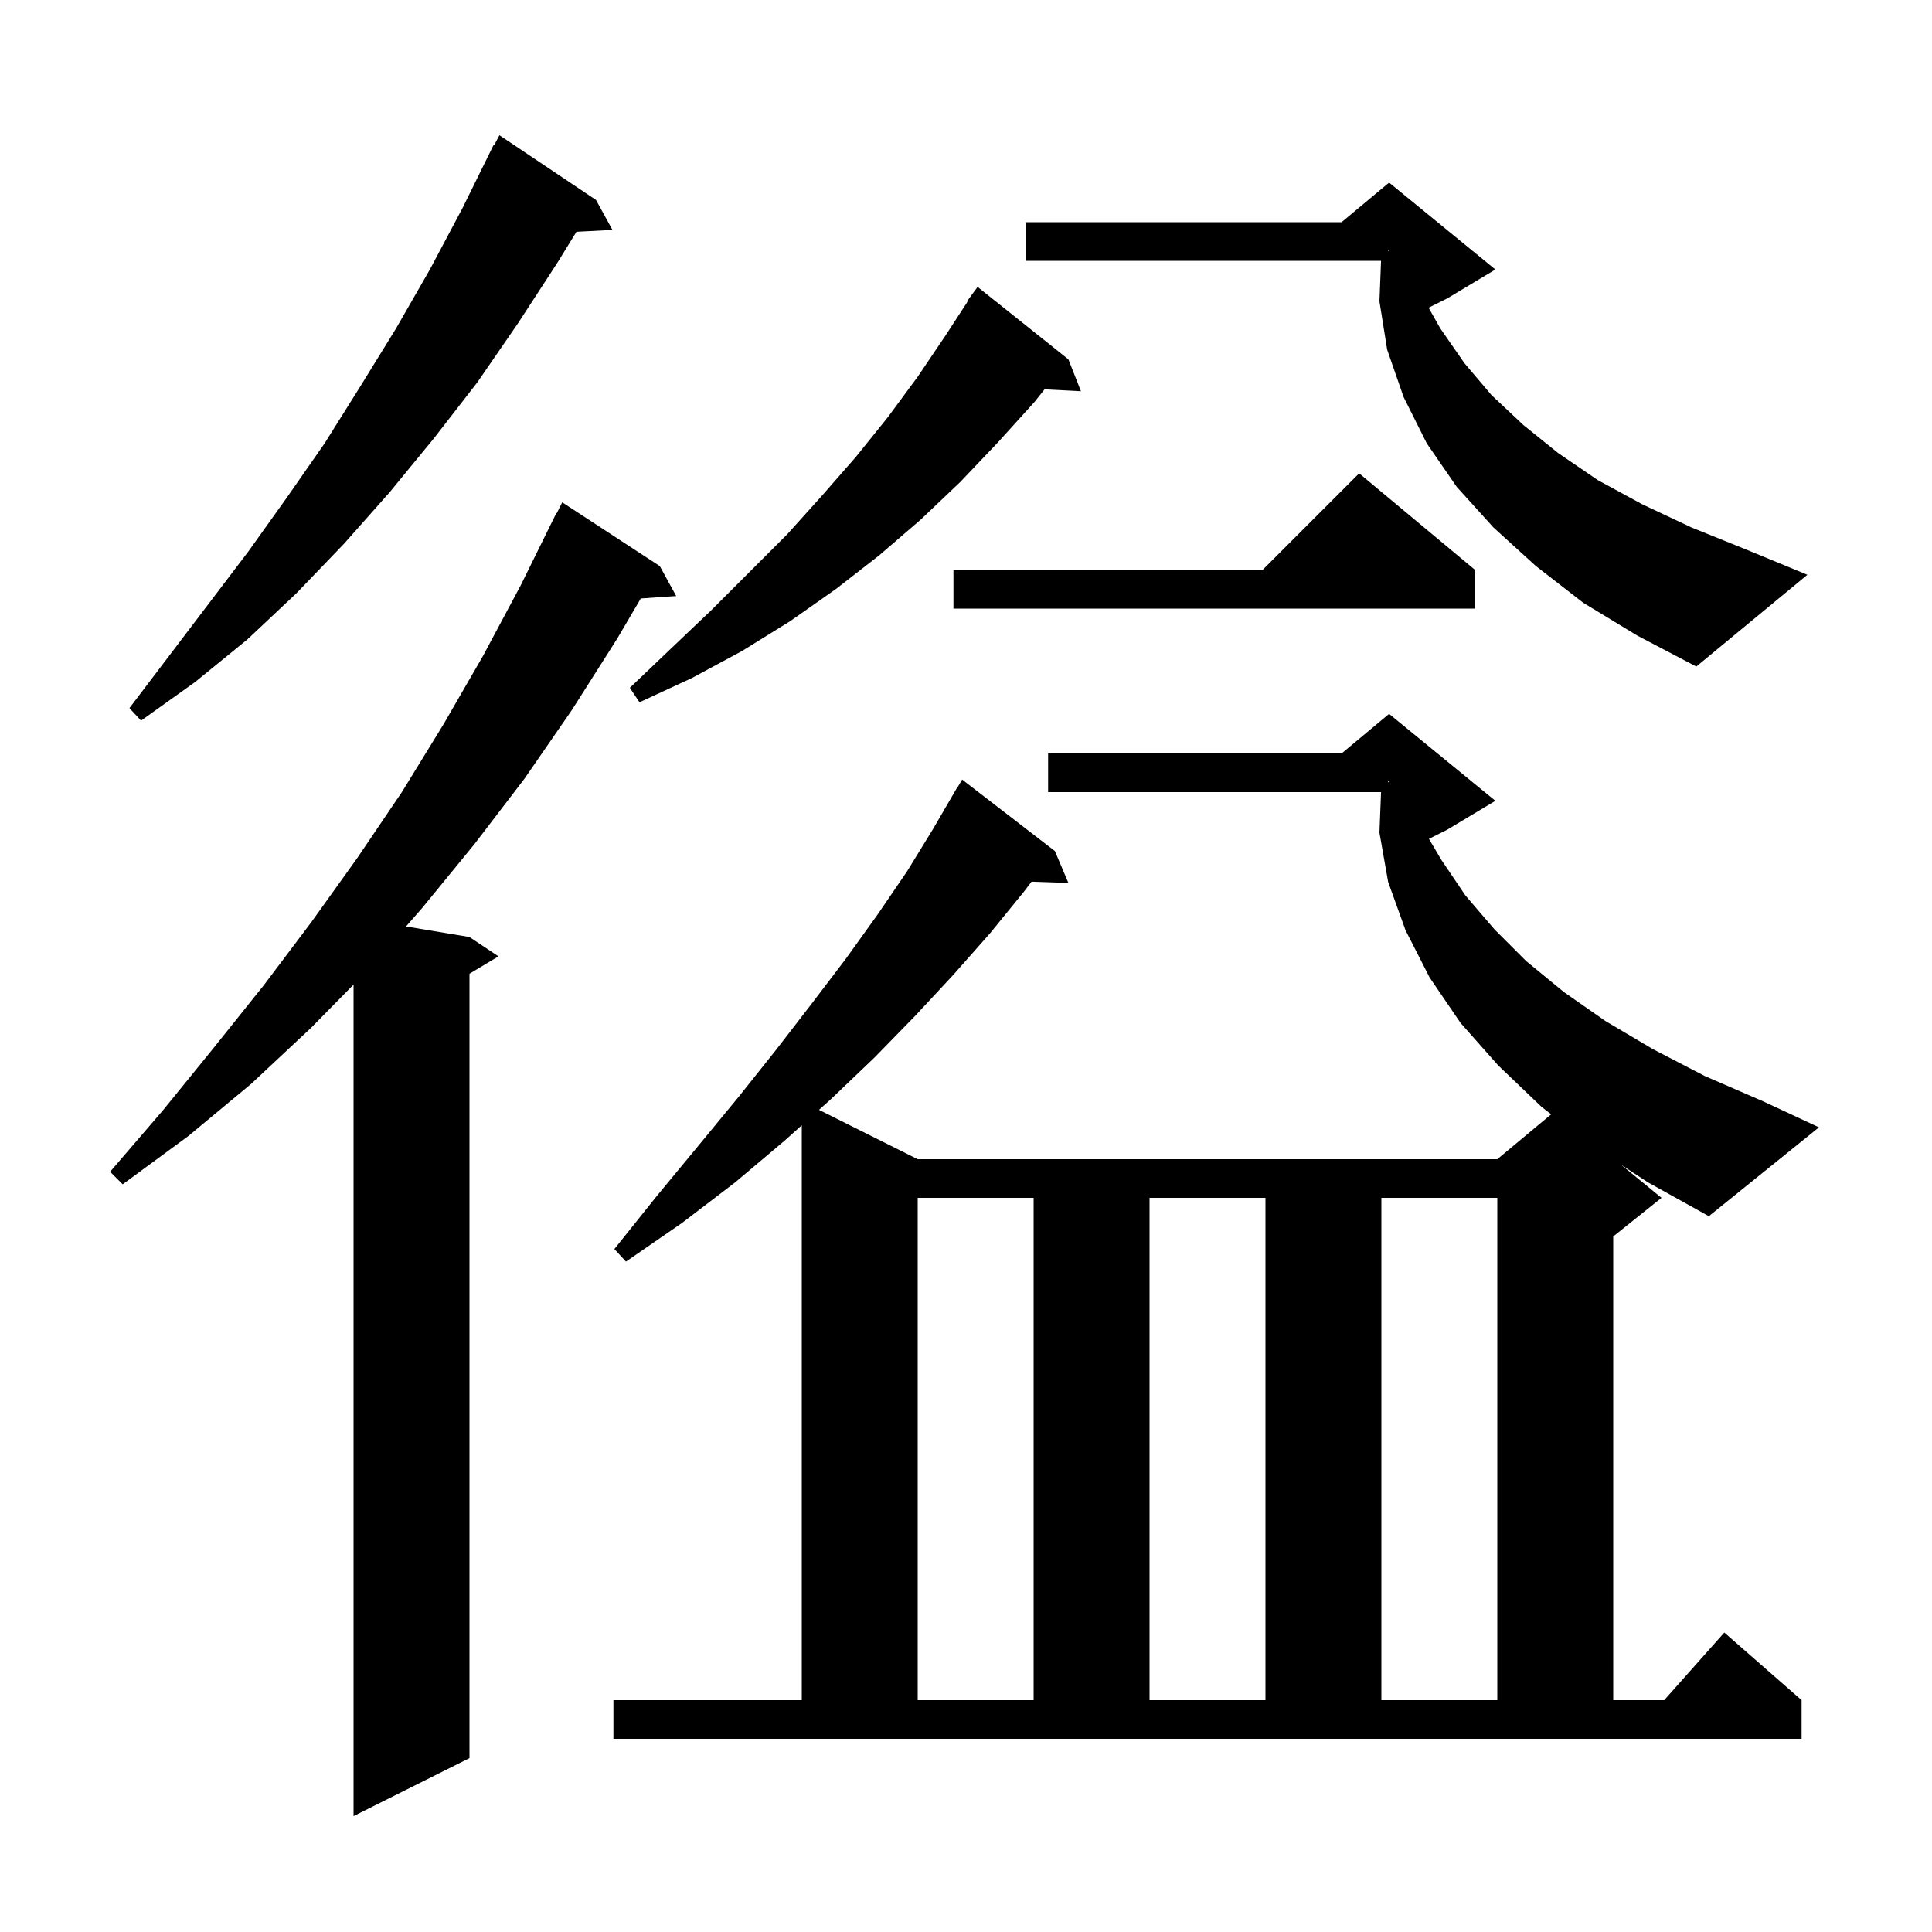 <svg xmlns="http://www.w3.org/2000/svg" xmlns:xlink="http://www.w3.org/1999/xlink" version="1.1" baseProfile="full" viewBox="0 0 200 200" width="200" height="200">
<g fill="black">
<path d="M 68.3 58.6 L 70.0 61.7 L 66.333 61.953 L 63.9 66.1 L 59.2 73.5 L 54.3 80.6 L 49.1 87.4 L 43.7 94.0 L 42.033 95.905 L 48.6 97.0 L 51.6 99.0 L 48.6 100.8 L 48.6 182.0 L 36.6 188.0 L 36.6 101.925 L 32.2 106.4 L 26.0 112.2 L 19.5 117.6 L 12.7 122.6 L 11.4 121.3 L 16.9 114.9 L 22.1 108.5 L 27.3 102.0 L 32.2 95.5 L 37.0 88.8 L 41.6 82.0 L 45.9 75.0 L 50.0 67.9 L 53.9 60.6 L 57.6 53.1 L 57.64 53.12 L 58.2 52.0 Z M 167.812 120.573 L 172.0 124.0 L 167.0 128.0 L 167.0 176.0 L 172.278 176.0 L 178.5 169.0 L 186.5 176.0 L 186.5 180.0 L 63.5 180.0 L 63.5 176.0 L 83.0 176.0 L 83.0 116.487 L 81.2 118.1 L 76.1 122.4 L 70.6 126.6 L 64.8 130.6 L 63.6 129.3 L 68.0 123.8 L 72.3 118.6 L 76.5 113.5 L 80.4 108.6 L 84.1 103.8 L 87.6 99.2 L 90.9 94.6 L 93.9 90.2 L 96.6 85.8 L 99.1 81.5 L 99.121 81.514 L 99.6 80.7 L 109.2 88.1 L 110.6 91.4 L 106.786 91.268 L 106.0 92.3 L 102.5 96.6 L 98.7 100.9 L 94.7 105.2 L 90.5 109.5 L 86.0 113.8 L 84.782 114.891 L 95.0 120.0 L 155.0 120.0 L 160.578 115.352 L 159.6 114.6 L 155.1 110.3 L 151.2 105.9 L 148.0 101.2 L 145.5 96.3 L 143.7 91.3 L 142.8 86.2 L 142.965 82.0 L 108.5 82.0 L 108.5 78.0 L 138.88 78.0 L 143.8 73.9 L 154.8 82.9 L 149.8 85.9 L 147.925 86.838 L 149.2 89.0 L 151.7 92.7 L 154.7 96.2 L 158.0 99.5 L 161.9 102.7 L 166.2 105.7 L 171.1 108.6 L 176.5 111.4 L 182.5 114.0 L 188.3 116.7 L 176.9 125.9 L 170.6 122.4 Z M 95.0 124.0 L 95.0 176.0 L 107.0 176.0 L 107.0 124.0 Z M 119.0 124.0 L 119.0 176.0 L 131.0 176.0 L 131.0 124.0 Z M 143.0 124.0 L 143.0 176.0 L 155.0 176.0 L 155.0 124.0 Z M 143.7 80.976 L 143.8 80.959 L 143.8 80.9 L 143.7 80.867 Z M 61.7 20.7 L 63.4 23.8 L 59.674 23.993 L 57.7 27.2 L 53.6 33.5 L 49.4 39.6 L 44.9 45.4 L 40.3 51.0 L 35.6 56.3 L 30.7 61.4 L 25.6 66.2 L 20.2 70.6 L 14.6 74.6 L 13.4 73.3 L 25.7 57.1 L 29.7 51.5 L 33.6 45.9 L 37.3 40.0 L 41.0 34.0 L 44.5 27.9 L 47.9 21.5 L 51.1 15.0 L 51.157 15.031 L 51.7 14.0 Z M 110.6 37.2 L 111.9 40.5 L 108.13 40.305 L 107.1 41.6 L 103.3 45.8 L 99.4 49.9 L 95.3 53.8 L 91.0 57.5 L 86.5 61.0 L 81.8 64.3 L 76.8 67.4 L 71.6 70.2 L 66.2 72.7 L 65.2 71.2 L 69.5 67.1 L 73.6 63.2 L 81.5 55.3 L 85.1 51.3 L 88.6 47.3 L 91.9 43.2 L 95.0 39.0 L 97.9 34.7 L 100.158 31.233 L 100.1 31.2 L 101.2 29.7 Z M 163.9 62.4 L 159.0 58.6 L 154.6 54.6 L 150.8 50.4 L 147.7 45.9 L 145.3 41.1 L 143.6 36.2 L 142.8 31.2 L 142.965 27.0 L 106.2 27.0 L 106.2 23.0 L 138.88 23.0 L 143.8 18.9 L 154.8 27.9 L 149.8 30.9 L 147.89 31.855 L 149.1 34.0 L 151.6 37.6 L 154.4 40.9 L 157.7 44.0 L 161.3 46.9 L 165.4 49.7 L 170.0 52.2 L 175.1 54.6 L 180.8 56.9 L 187.1 59.5 L 175.6 69.0 L 169.5 65.8 Z M 152.7 59.0 L 152.7 63.0 L 98.7 63.0 L 98.7 59.0 L 130.7 59.0 L 140.7 49.0 Z M 143.7 25.976 L 143.8 25.959 L 143.8 25.9 L 143.7 25.867 Z " />
</g>
</svg>
